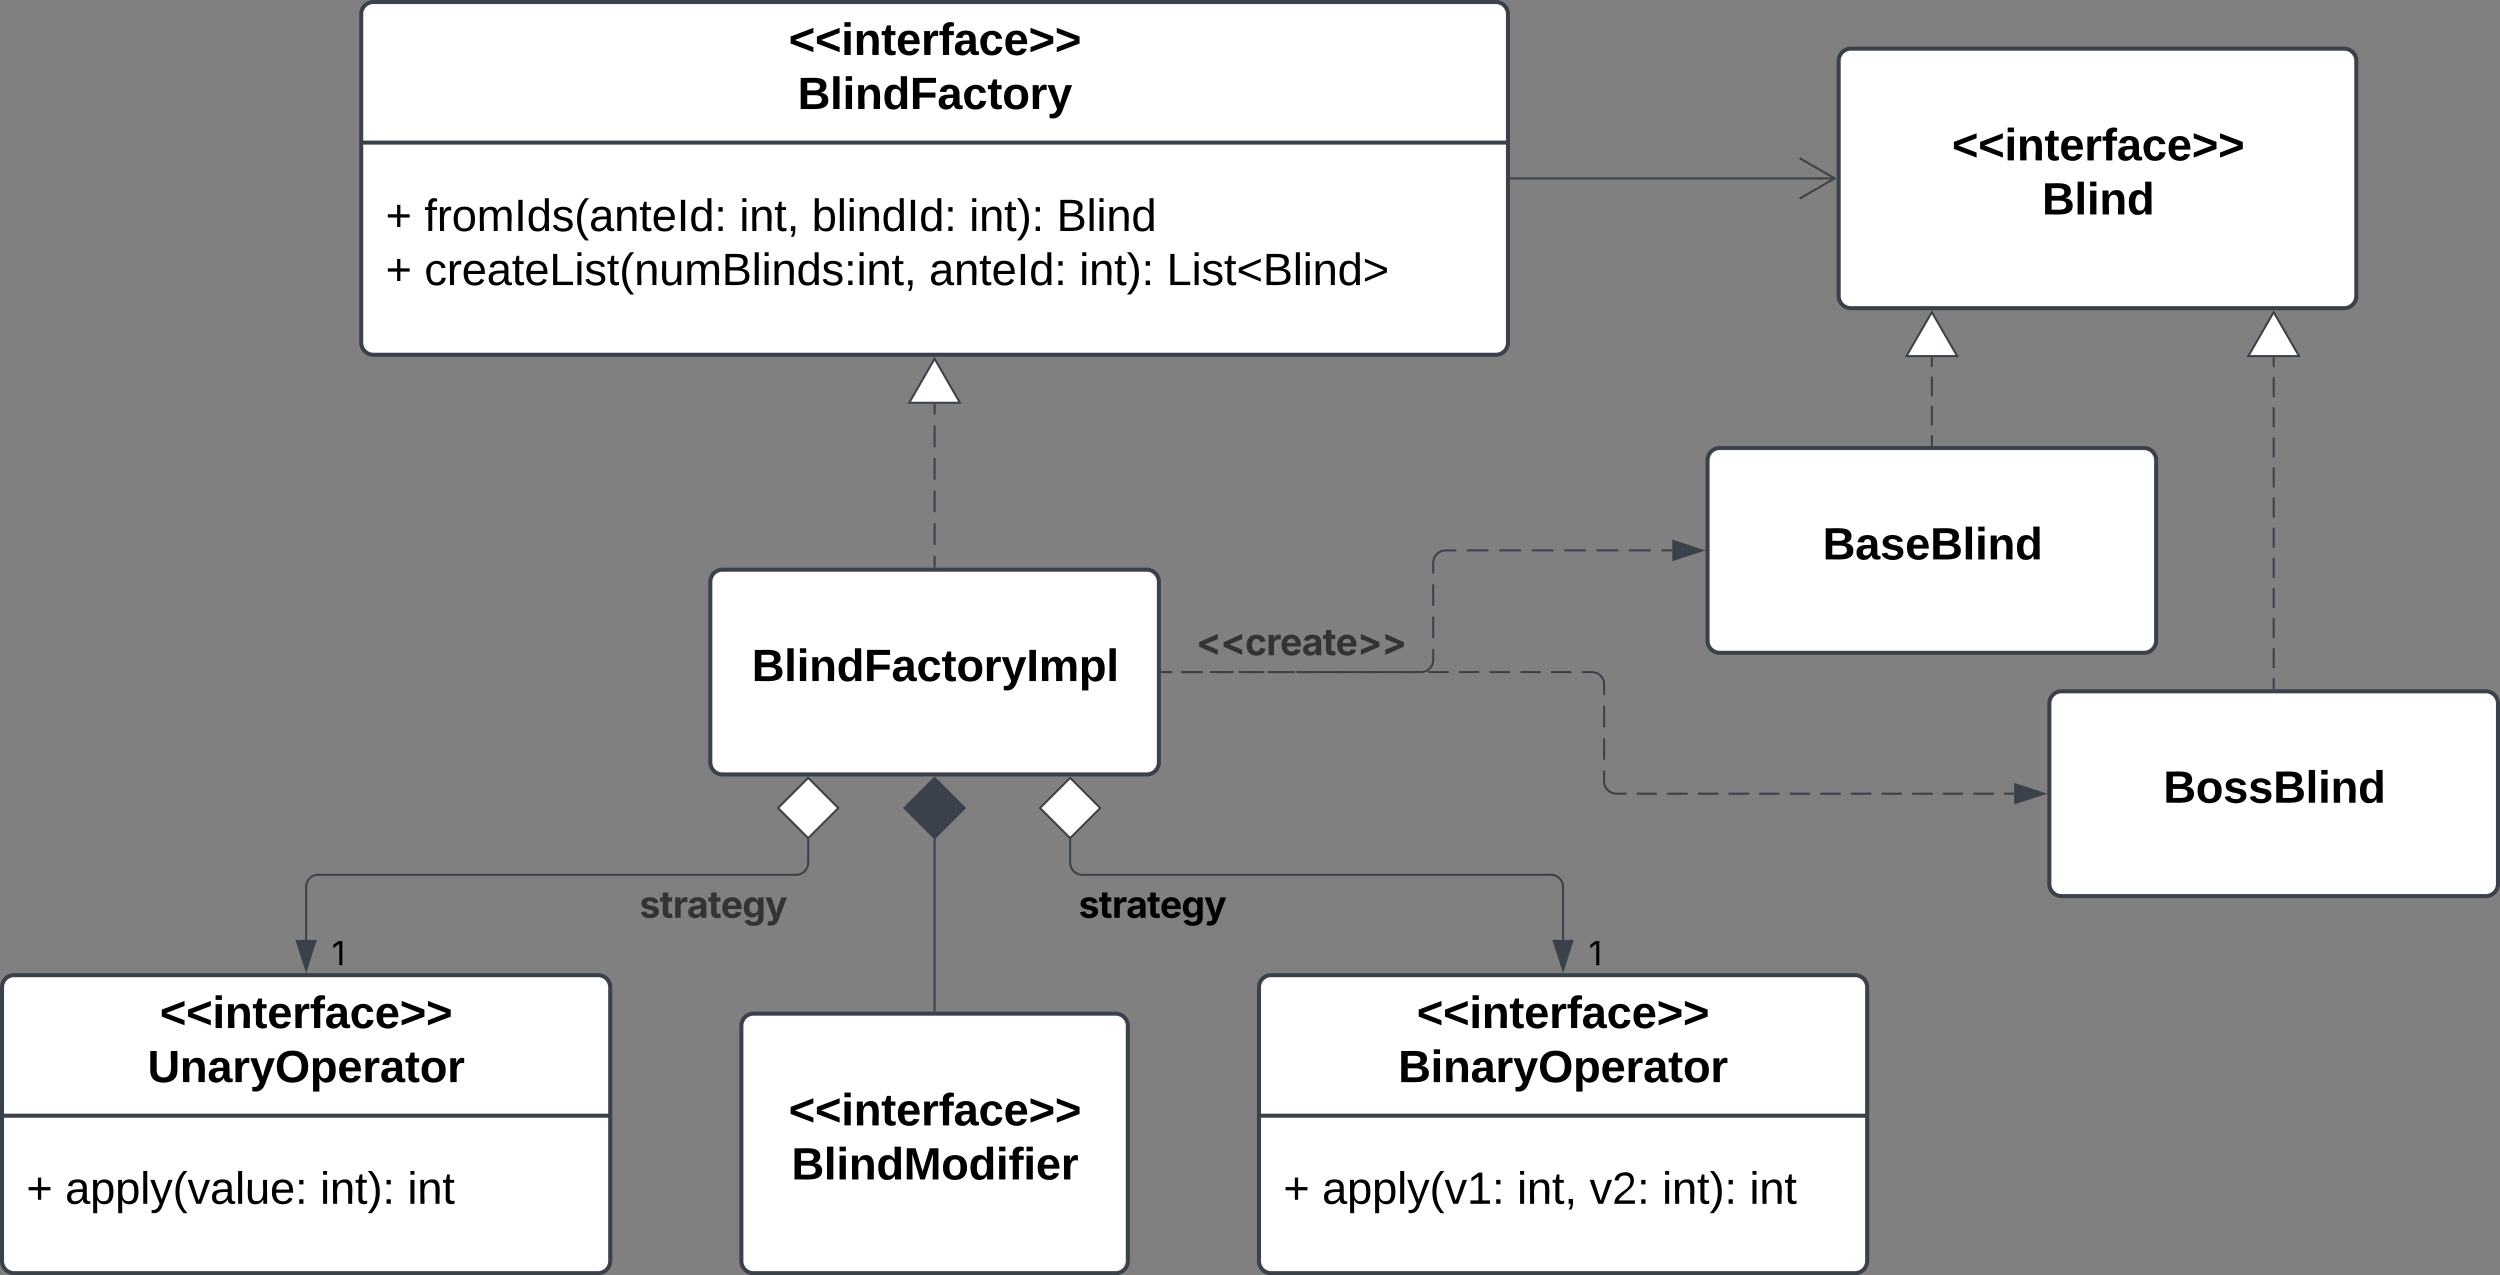 <svg xmlns="http://www.w3.org/2000/svg" xmlns:xlink="http://www.w3.org/1999/xlink" xmlns:lucid="lucid" width="1233.15" height="629"><rect width="100%" height="100%" fill="#808080" stroke="none"/><g transform="translate(142.267 41)" lucid:page-tab-id="B60RX43pfjzH"><path d="M35.9-34a6 6 0 0 1 6-6h553.66a6 6 0 0 1 6 6v162a6 6 0 0 1-6 6H41.9a6 6 0 0 1-6-6z" stroke="#3a414a" stroke-width="2" fill="#fff"/><path d="M35.9 29.33h565.66" stroke="#3a414a" stroke-width="2" fill="none"/><use xlink:href="#a" transform="matrix(1,0,0,1,43.908,-32) translate(202.87 18.111)"/><use xlink:href="#b" transform="matrix(1,0,0,1,43.908,-32) translate(207.284 44.778)"/><use xlink:href="#c" transform="matrix(1,0,0,1,47.908,37.333) translate(0 35.611)"/><use xlink:href="#d" transform="matrix(1,0,0,1,47.908,37.333) translate(19.136 35.611)"/><use xlink:href="#e" transform="matrix(1,0,0,1,47.908,37.333) translate(174.506 35.611)"/><use xlink:href="#f" transform="matrix(1,0,0,1,47.908,37.333) translate(210.247 35.611)"/><use xlink:href="#g" transform="matrix(1,0,0,1,47.908,37.333) translate(287.901 35.611)"/><use xlink:href="#h" transform="matrix(1,0,0,1,47.908,37.333) translate(330.988 35.611)"/><use xlink:href="#c" transform="matrix(1,0,0,1,47.908,37.333) translate(0 62.278)"/><use xlink:href="#i" transform="matrix(1,0,0,1,47.908,37.333) translate(19.136 62.278)"/><use xlink:href="#j" transform="matrix(1,0,0,1,47.908,37.333) translate(268.086 62.278)"/><use xlink:href="#g" transform="matrix(1,0,0,1,47.908,37.333) translate(342.16 62.278)"/><use xlink:href="#k" transform="matrix(1,0,0,1,47.908,37.333) translate(385.247 62.278)"/><path d="M223.42 465a6 6 0 0 1 6-6h178.63a6 6 0 0 1 6 6v116a6 6 0 0 1-6 6H229.42a6 6 0 0 1-6-6z" stroke="#3a414a" stroke-width="2" fill="#fff"/><use xlink:href="#l" transform="matrix(1,0,0,1,231.417,467) translate(15.37 47.111)"/><use xlink:href="#m" transform="matrix(1,0,0,1,231.417,467) translate(16.728 73.778)"/><path d="M318.73 238.5v-5.36m0-5.35v-10.73m0-5.35V201m0-5.35v-10.72m0-5.35v-10.72m0-5.35v-5.35" stroke="#3a414a" fill="none"/><path d="M319.2 239h-.94v-.5h.95z" stroke="#3a414a" stroke-width=".05" fill="#3a414a"/><path d="M318.73 136l12.5 21.65h-25z" stroke="#3a414a" fill="#fff"/><path d="M-141.27 446a6 6 0 0 1 6-6h288a6 6 0 0 1 6 6v135a6 6 0 0 1-6 6h-288a6 6 0 0 1-6-6z" stroke="#3a414a" stroke-width="2" fill="#fff"/><path d="M-141.27 509.33h300" stroke="#3a414a" stroke-width="2" fill="none"/><use xlink:href="#a" transform="matrix(1,0,0,1,-133.267,448) translate(69.87 18.111)"/><use xlink:href="#n" transform="matrix(1,0,0,1,-133.267,448) translate(63.759 44.778)"/><use xlink:href="#c" transform="matrix(1,0,0,1,-129.267,517.333) translate(0 35.444)"/><use xlink:href="#o" transform="matrix(1,0,0,1,-129.267,517.333) translate(19.136 35.444)"/><use xlink:href="#g" transform="matrix(1,0,0,1,-129.267,517.333) translate(144.877 35.444)"/><use xlink:href="#p" transform="matrix(1,0,0,1,-129.267,517.333) translate(187.963 35.444)"/><path d="M208.1 246a6 6 0 0 1 6-6h209.27a6 6 0 0 1 6 6v89a6 6 0 0 1-6 6H214.1a6 6 0 0 1-6-6z" stroke="#3a414a" stroke-width="2" fill="#fff"/><use xlink:href="#q" transform="matrix(1,0,0,1,216.1,248) translate(12.475 46.944)"/><path d="M478.73 446a6 6 0 0 1 6-6h288a6 6 0 0 1 6 6v135a6 6 0 0 1-6 6h-288a6 6 0 0 1-6-6z" stroke="#3a414a" stroke-width="2" fill="#fff"/><path d="M478.73 509.33h300" stroke="#3a414a" stroke-width="2" fill="none"/><use xlink:href="#a" transform="matrix(1,0,0,1,486.733,448) translate(69.87 18.111)"/><use xlink:href="#r" transform="matrix(1,0,0,1,486.733,448) translate(60.673 44.778)"/><use xlink:href="#c" transform="matrix(1,0,0,1,490.733,517.333) translate(0 35.444)"/><use xlink:href="#s" transform="matrix(1,0,0,1,490.733,517.333) translate(19.136 35.444)"/><use xlink:href="#e" transform="matrix(1,0,0,1,490.733,517.333) translate(115.309 35.444)"/><use xlink:href="#t" transform="matrix(1,0,0,1,490.733,517.333) translate(151.049 35.444)"/><use xlink:href="#g" transform="matrix(1,0,0,1,490.733,517.333) translate(186.852 35.444)"/><use xlink:href="#p" transform="matrix(1,0,0,1,490.733,517.333) translate(229.938 35.444)"/><path d="M318.73 372.38v85.12" stroke="#3a414a" fill="none"/><path d="M318.73 342.7l-14.85 14.86 14.85 14.85 14.85-14.84z" stroke="#3a414a" fill="#3a414a"/><path d="M319.2 458h-.94v-.5h.95z" stroke="#3a414a" stroke-width=".05" fill="#3a414a"/><path d="M256.38 372.38v12.12a6 6 0 0 1-6 6H14.73a6 6 0 0 0-6 6v26.12" stroke="#3a414a" fill="none"/><path d="M256.38 342.7l-14.85 14.86 14.85 14.85 14.85-14.84z" stroke="#3a414a" fill="#fff"/><path d="M8.73 437.38L4.1 423.12h9.27z" stroke="#3a414a" fill="#3a414a"/><use xlink:href="#u" transform="matrix(1,0,0,1,173.153,394.5) translate(0 17.222)"/><use xlink:href="#v" transform="matrix(1,0,0,1,21.369,418.873) translate(0 16.217)"/><path d="M385.6 372.38v12.12a6 6 0 0 0 6 6h231.13a6 6 0 0 1 6 6v26.12" stroke="#3a414a" fill="none"/><path d="M385.6 342.7l-14.86 14.86 14.85 14.85 14.84-14.84z" stroke="#3a414a" fill="#fff"/><path d="M628.73 437.38l-4.63-14.26h9.27z" stroke="#3a414a" fill="#3a414a"/><use xlink:href="#w" transform="matrix(1,0,0,1,389.77,394.5) translate(0 17.222)"/><use xlink:href="#v" transform="matrix(1,0,0,1,641.369,418.873) translate(0 16.217)"/><path d="M700 186a6 6 0 0 1 6-6h209.27a6 6 0 0 1 6 6v89a6 6 0 0 1-6 6H706a6 6 0 0 1-6-6z" stroke="#3a414a" stroke-width="2" fill="#fff"/><g><use xlink:href="#x" transform="matrix(1,0,0,1,708,188) translate(48.802 46.944)"/></g><path d="M430.87 290.5h4.73m4.73 0h9.47m4.74 0H464m4.74 0h9.47m4.74 0h9.47m4.74 0h9.47m4.74 0h9.47m4.75 0H535m4.75 0h9.47m4.73 0h4.73l.94-.07.92-.22.87-.35.8-.5.73-.6.6-.72.5-.8.36-.88.2-.9.08-.95v-5.33m0-5.34v-10.66m0-5.34v-10.66m0-5.34v-5.33l.08-.94.22-.9.36-.88.5-.8.6-.72.72-.6.8-.5.87-.37.9-.23.95-.07H576m5.34 0H592m5.33 0H608m5.32 0h10.66m5.34 0h10.65m5.33 0h10.67m5.33 0h10.66m5.33 0h5.32" stroke="#3a414a" fill="none"/><path d="M430.88 290.98h-.5v-.96h.5z" stroke="#3a414a" stroke-width=".05" fill="#3a414a"/><path d="M697.38 230.5l-14.26 4.63v-9.26z" stroke="#3a414a" fill="#3a414a"/><g><use xlink:href="#y" transform="matrix(1,0,0,1,447.724,264.99) translate(0 17.222)"/></g><path d="M764.68-11a6 6 0 0 1 6-6H1014a6 6 0 0 1 6 6v116a6 6 0 0 1-6 6H770.68a6 6 0 0 1-6-6z" stroke="#3a414a" stroke-width="2" fill="#fff"/><g><use xlink:href="#l" transform="matrix(1,0,0,1,772.683,-9) translate(47.87 47.111)"/><use xlink:href="#z" transform="matrix(1,0,0,1,772.683,-9) translate(92.315 73.778)"/></g><path d="M603.06 47h159.7" stroke="#3a414a" fill="none"/><path d="M603.07 47.48h-.5v-.95h.5z" stroke="#3a414a" stroke-width=".05" fill="#3a414a"/><path d="M745.36 37l17.32 10-17.32 10M810.63 178.5v-4.82m0-4.8v-9.65m0-4.8v-9.65m0-4.8v-4.83" stroke="#3a414a" fill="none"/><path d="M811.1 179h-.94v-.5h.95z" stroke="#3a414a" stroke-width=".05" fill="#3a414a"/><path d="M810.63 113l12.5 21.65h-25z" stroke="#3a414a" fill="#fff"/><path d="M868.6 306a6 6 0 0 1 6-6h209.28a6 6 0 0 1 6 6v89a6 6 0 0 1-6 6H874.6a6 6 0 0 1-6-6z" stroke="#3a414a" stroke-width="2" fill="#fff"/><g><use xlink:href="#A" transform="matrix(1,0,0,1,876.615,308) translate(48.216 46.944)"/></g><path d="M430.87 290.5h5.05m5.05 0h10.1m5.05 0h10.1m5.05 0h10.1m5.05 0h10.1m5.06 0h10.1m5.05 0h10.1m5.05 0h10.1m5.05 0h10.1m5.05 0h10.1m5.05 0h10.1m5.06 0h10.1m5.04 0h10.1m5.05 0h10.1m5.04 0H643l.93.07.92.22.87.35.8.5.7.6.63.72.5.8.35.88.22.9.07.95v5.33m0 5.34v10.66m0 5.34v10.66m0 5.34v5.33l.07.94.2.9.38.88.5.8.6.72.7.6.82.5.87.37.9.23.95.07H660m5.03 0h10.07m5.03 0h10.06m5.04 0h10.07m5.04 0h10.06m5.04 0h10.06m5.03 0h10.07m5.03 0h10.06m5.02 0h10.07m5.02 0h10.06m5.03 0H811m5.03 0h10.07m5.03 0h10.07m5.03 0h5.03" stroke="#3a414a" fill="none"/><path d="M430.88 290.98h-.5v-.96h.5z" stroke="#3a414a" stroke-width=".05" fill="#3a414a"/><path d="M866 350.5l-14.27 4.63v-9.26z" stroke="#3a414a" fill="#3a414a"/><path d="M979.25 298.5v-4.95m0-4.95v-9.9m0-4.95v-9.9m0-4.95V249m0-4.95v-9.9m0-4.95v-9.9m0-4.95v-9.9m0-4.95v-9.9m0-4.95v-9.9m0-4.95v-9.9m0-4.95v-9.9m0-4.95v-4.95" stroke="#3a414a" fill="none"/><path d="M979.72 299h-.95v-.5h.95z" stroke="#3a414a" stroke-width=".05" fill="#3a414a"/><path d="M979.25 113l12.5 21.65h-25z" stroke="#3a414a" fill="#fff"/><defs><path d="M15-91v-56l181-69v40L49-119l147 57v40" id="B"/><path d="M25-224v-37h50v37H25zM25 0v-190h50V0H25" id="C"/><path d="M135-194c87-1 58 113 63 194h-50c-7-57 23-157-34-157-59 0-34 97-39 157H25l-1-190h47c2 12-1 28 3 38 12-26 28-41 61-42" id="D"/><path d="M115-3C79 11 28 4 28-45v-112H4v-33h27l15-45h31v45h36v33H77v99c-1 23 16 31 38 25v30" id="E"/><path d="M185-48c-13 30-37 53-82 52C43 2 14-33 14-96s30-98 90-98c62 0 83 45 84 108H66c0 31 8 55 39 56 18 0 30-7 34-22zm-45-69c5-46-57-63-70-21-2 6-4 13-4 21h74" id="F"/><path d="M135-150c-39-12-60 13-60 57V0H25l-1-190h47c2 13-1 29 3 40 6-28 27-53 61-41v41" id="G"/><path d="M121-226c-27-7-43 5-38 36h38v33H83V0H34v-157H6v-33h28c-9-59 32-81 87-68v32" id="H"/><path d="M133-34C117-15 103 5 69 4 32 3 11-16 11-54c-1-60 55-63 116-61 1-26-3-47-28-47-18 1-26 9-28 27l-52-2c7-38 36-58 82-57s74 22 75 68l1 82c-1 14 12 18 25 15v27c-30 8-71 5-69-32zm-48 3c29 0 43-24 42-57-32 0-66-3-65 30 0 17 8 27 23 27" id="I"/><path d="M190-63c-7 42-38 67-86 67-59 0-84-38-90-98-12-110 154-137 174-36l-49 2c-2-19-15-32-35-32-30 0-35 28-38 64-6 74 65 87 74 30" id="J"/><path d="M15-22v-40l146-57-146-57v-40l181 69v56" id="K"/><g id="a"><use transform="matrix(0.062,0,0,0.062,0,0)" xlink:href="#B"/><use transform="matrix(0.062,0,0,0.062,12.963,0)" xlink:href="#B"/><use transform="matrix(0.062,0,0,0.062,25.926,0)" xlink:href="#C"/><use transform="matrix(0.062,0,0,0.062,32.099,0)" xlink:href="#D"/><use transform="matrix(0.062,0,0,0.062,45.617,0)" xlink:href="#E"/><use transform="matrix(0.062,0,0,0.062,52.963,0)" xlink:href="#F"/><use transform="matrix(0.062,0,0,0.062,65.309,0)" xlink:href="#G"/><use transform="matrix(0.062,0,0,0.062,73.951,0)" xlink:href="#H"/><use transform="matrix(0.062,0,0,0.062,81.296,0)" xlink:href="#I"/><use transform="matrix(0.062,0,0,0.062,93.642,0)" xlink:href="#J"/><use transform="matrix(0.062,0,0,0.062,105.988,0)" xlink:href="#F"/><use transform="matrix(0.062,0,0,0.062,118.333,0)" xlink:href="#K"/><use transform="matrix(0.062,0,0,0.062,131.296,0)" xlink:href="#K"/></g><path d="M182-130c37 4 62 22 62 59C244 23 116-4 24 0v-248c84 5 203-23 205 63 0 31-19 50-47 55zM76-148c40-3 101 13 101-30 0-44-60-28-101-31v61zm0 110c48-3 116 14 116-37 0-48-69-32-116-35v72" id="L"/><path d="M25 0v-261h50V0H25" id="M"/><path d="M88-194c31-1 46 15 58 34l-1-101h50l1 261h-48c-2-10 0-23-3-31C134-8 116 4 84 4 32 4 16-41 15-95c0-56 19-97 73-99zm17 164c33 0 40-30 41-66 1-37-9-64-41-64s-38 30-39 65c0 43 13 65 39 65" id="N"/><path d="M76-208v77h127v40H76V0H24v-248h183v40H76" id="O"/><path d="M110-194c64 0 96 36 96 99 0 64-35 99-97 99-61 0-95-36-95-99 0-62 34-99 96-99zm-1 164c35 0 45-28 45-65 0-40-10-65-43-65-34 0-45 26-45 65 0 36 10 65 43 65" id="P"/><path d="M123 10C108 53 80 86 19 72V37c35 8 53-11 59-39L3-190h52l48 148c12-52 28-100 44-148h51" id="Q"/><g id="b"><use transform="matrix(0.062,0,0,0.062,0,0)" xlink:href="#L"/><use transform="matrix(0.062,0,0,0.062,15.988,0)" xlink:href="#M"/><use transform="matrix(0.062,0,0,0.062,22.16,0)" xlink:href="#C"/><use transform="matrix(0.062,0,0,0.062,28.333,0)" xlink:href="#D"/><use transform="matrix(0.062,0,0,0.062,41.852,0)" xlink:href="#N"/><use transform="matrix(0.062,0,0,0.062,55.37,0)" xlink:href="#O"/><use transform="matrix(0.062,0,0,0.062,68.889,0)" xlink:href="#I"/><use transform="matrix(0.062,0,0,0.062,81.235,0)" xlink:href="#J"/><use transform="matrix(0.062,0,0,0.062,93.58,0)" xlink:href="#E"/><use transform="matrix(0.062,0,0,0.062,100.926,0)" xlink:href="#P"/><use transform="matrix(0.062,0,0,0.062,114.444,0)" xlink:href="#G"/><use transform="matrix(0.062,0,0,0.062,123.086,0)" xlink:href="#Q"/></g><path d="M118-107v75H92v-75H18v-26h74v-75h26v75h74v26h-74" id="R"/><use transform="matrix(0.062,0,0,0.062,0,0)" xlink:href="#R" id="c"/><path d="M101-234c-31-9-42 10-38 44h38v23H63V0H32v-167H5v-23h27c-7-52 17-82 69-68v24" id="S"/><path d="M114-163C36-179 61-72 57 0H25l-1-190h30c1 12-1 29 2 39 6-27 23-49 58-41v29" id="T"/><path d="M100-194c62-1 85 37 85 99 1 63-27 99-86 99S16-35 15-95c0-66 28-99 85-99zM99-20c44 1 53-31 53-75 0-43-8-75-51-75s-53 32-53 75 10 74 51 75" id="U"/><path d="M210-169c-67 3-38 105-44 169h-31v-121c0-29-5-50-35-48C34-165 62-65 56 0H25l-1-190h30c1 10-1 24 2 32 10-44 99-50 107 0 11-21 27-35 58-36 85-2 47 119 55 194h-31v-121c0-29-5-49-35-48" id="V"/><path d="M33 0v-248h34V0H33" id="W"/><path d="M85-194c31 0 48 13 60 33l-1-100h32l1 261h-30c-2-10 0-23-3-31C134-8 116 4 85 4 32 4 16-35 15-94c0-66 23-100 70-100zm9 24c-40 0-46 34-46 75 0 40 6 74 45 74 42 0 51-32 51-76 0-42-9-74-50-73" id="X"/><path d="M135-143c-3-34-86-38-87 0 15 53 115 12 119 90S17 21 10-45l28-5c4 36 97 45 98 0-10-56-113-15-118-90-4-57 82-63 122-42 12 7 21 19 24 35" id="Y"/><path d="M87 75C49 33 22-17 22-94c0-76 28-126 65-167h31c-38 41-64 92-64 168S80 34 118 75H87" id="Z"/><path d="M141-36C126-15 110 5 73 4 37 3 15-17 15-53c-1-64 63-63 125-63 3-35-9-54-41-54-24 1-41 7-42 31l-33-3c5-37 33-52 76-52 45 0 72 20 72 64v82c-1 20 7 32 28 27v20c-31 9-61-2-59-35zM48-53c0 20 12 33 32 33 41-3 63-29 60-74-43 2-92-5-92 41" id="aa"/><path d="M117-194c89-4 53 116 60 194h-32v-121c0-31-8-49-39-48C34-167 62-67 57 0H25l-1-190h30c1 10-1 24 2 32 11-22 29-35 61-36" id="ab"/><path d="M59-47c-2 24 18 29 38 22v24C64 9 27 4 27-40v-127H5v-23h24l9-43h21v43h35v23H59v120" id="ac"/><path d="M100-194c63 0 86 42 84 106H49c0 40 14 67 53 68 26 1 43-12 49-29l28 8c-11 28-37 45-77 45C44 4 14-33 15-96c1-61 26-98 85-98zm52 81c6-60-76-77-97-28-3 7-6 17-6 28h103" id="ad"/><path d="M33-154v-36h34v36H33zM33 0v-36h34V0H33" id="ae"/><g id="d"><use transform="matrix(0.062,0,0,0.062,0,0)" xlink:href="#S"/><use transform="matrix(0.062,0,0,0.062,6.173,0)" xlink:href="#T"/><use transform="matrix(0.062,0,0,0.062,13.519,0)" xlink:href="#U"/><use transform="matrix(0.062,0,0,0.062,25.864,0)" xlink:href="#V"/><use transform="matrix(0.062,0,0,0.062,44.321,0)" xlink:href="#W"/><use transform="matrix(0.062,0,0,0.062,50.494,0)" xlink:href="#X"/><use transform="matrix(0.062,0,0,0.062,62.84,0)" xlink:href="#Y"/><use transform="matrix(0.062,0,0,0.062,73.951,0)" xlink:href="#Z"/><use transform="matrix(0.062,0,0,0.062,81.296,0)" xlink:href="#aa"/><use transform="matrix(0.062,0,0,0.062,93.642,0)" xlink:href="#ab"/><use transform="matrix(0.062,0,0,0.062,105.988,0)" xlink:href="#ac"/><use transform="matrix(0.062,0,0,0.062,112.16,0)" xlink:href="#ad"/><use transform="matrix(0.062,0,0,0.062,124.506,0)" xlink:href="#W"/><use transform="matrix(0.062,0,0,0.062,130.679,0)" xlink:href="#X"/><use transform="matrix(0.062,0,0,0.062,143.025,0)" xlink:href="#ae"/></g><path d="M24-231v-30h32v30H24zM24 0v-190h32V0H24" id="af"/><path d="M68-38c1 34 0 65-14 84H32c9-13 17-26 17-46H33v-38h35" id="ag"/><g id="e"><use transform="matrix(0.062,0,0,0.062,0,0)" xlink:href="#af"/><use transform="matrix(0.062,0,0,0.062,4.877,0)" xlink:href="#ab"/><use transform="matrix(0.062,0,0,0.062,17.222,0)" xlink:href="#ac"/><use transform="matrix(0.062,0,0,0.062,23.395,0)" xlink:href="#ag"/></g><path d="M115-194c53 0 69 39 70 98 0 66-23 100-70 100C84 3 66-7 56-30L54 0H23l1-261h32v101c10-23 28-34 59-34zm-8 174c40 0 45-34 45-75 0-40-5-75-45-74-42 0-51 32-51 76 0 43 10 73 51 73" id="ah"/><path d="M24 0v-261h32V0H24" id="ai"/><g id="f"><use transform="matrix(0.062,0,0,0.062,0,0)" xlink:href="#ah"/><use transform="matrix(0.062,0,0,0.062,12.346,0)" xlink:href="#ai"/><use transform="matrix(0.062,0,0,0.062,17.222,0)" xlink:href="#af"/><use transform="matrix(0.062,0,0,0.062,22.099,0)" xlink:href="#ab"/><use transform="matrix(0.062,0,0,0.062,34.444,0)" xlink:href="#X"/><use transform="matrix(0.062,0,0,0.062,46.79,0)" xlink:href="#W"/><use transform="matrix(0.062,0,0,0.062,52.963,0)" xlink:href="#X"/><use transform="matrix(0.062,0,0,0.062,65.309,0)" xlink:href="#ae"/></g><path d="M33-261c38 41 65 92 65 168S71 34 33 75H2C39 34 66-17 66-93S39-220 2-261h31" id="aj"/><g id="g"><use transform="matrix(0.062,0,0,0.062,0,0)" xlink:href="#af"/><use transform="matrix(0.062,0,0,0.062,4.877,0)" xlink:href="#ab"/><use transform="matrix(0.062,0,0,0.062,17.222,0)" xlink:href="#ac"/><use transform="matrix(0.062,0,0,0.062,23.395,0)" xlink:href="#aj"/><use transform="matrix(0.062,0,0,0.062,30.741,0)" xlink:href="#ae"/></g><path d="M160-131c35 5 61 23 61 61C221 17 115-2 30 0v-248c76 3 177-17 177 60 0 33-19 50-47 57zm-97-11c50-1 110 9 110-42 0-47-63-36-110-37v79zm0 115c55-2 124 14 124-45 0-56-70-42-124-44v89" id="ak"/><g id="h"><use transform="matrix(0.062,0,0,0.062,0,0)" xlink:href="#ak"/><use transform="matrix(0.062,0,0,0.062,14.815,0)" xlink:href="#ai"/><use transform="matrix(0.062,0,0,0.062,19.691,0)" xlink:href="#af"/><use transform="matrix(0.062,0,0,0.062,24.568,0)" xlink:href="#ab"/><use transform="matrix(0.062,0,0,0.062,36.914,0)" xlink:href="#X"/></g><path d="M96-169c-40 0-48 33-48 73s9 75 48 75c24 0 41-14 43-38l32 2c-6 37-31 61-74 61-59 0-76-41-82-99-10-93 101-131 147-64 4 7 5 14 7 22l-32 3c-4-21-16-35-41-35" id="al"/><path d="M30 0v-248h33v221h125V0H30" id="am"/><path d="M84 4C-5 8 30-112 23-190h32v120c0 31 7 50 39 49 72-2 45-101 50-169h31l1 190h-30c-1-10 1-25-2-33-11 22-28 36-60 37" id="an"/><g id="i"><use transform="matrix(0.062,0,0,0.062,0,0)" xlink:href="#al"/><use transform="matrix(0.062,0,0,0.062,11.111,0)" xlink:href="#T"/><use transform="matrix(0.062,0,0,0.062,18.457,0)" xlink:href="#ad"/><use transform="matrix(0.062,0,0,0.062,30.802,0)" xlink:href="#aa"/><use transform="matrix(0.062,0,0,0.062,43.148,0)" xlink:href="#ac"/><use transform="matrix(0.062,0,0,0.062,49.321,0)" xlink:href="#ad"/><use transform="matrix(0.062,0,0,0.062,61.667,0)" xlink:href="#am"/><use transform="matrix(0.062,0,0,0.062,74.012,0)" xlink:href="#af"/><use transform="matrix(0.062,0,0,0.062,78.889,0)" xlink:href="#Y"/><use transform="matrix(0.062,0,0,0.062,90,0)" xlink:href="#ac"/><use transform="matrix(0.062,0,0,0.062,96.173,0)" xlink:href="#Z"/><use transform="matrix(0.062,0,0,0.062,103.519,0)" xlink:href="#ab"/><use transform="matrix(0.062,0,0,0.062,115.864,0)" xlink:href="#an"/><use transform="matrix(0.062,0,0,0.062,128.21,0)" xlink:href="#V"/><use transform="matrix(0.062,0,0,0.062,146.667,0)" xlink:href="#ak"/><use transform="matrix(0.062,0,0,0.062,161.481,0)" xlink:href="#ai"/><use transform="matrix(0.062,0,0,0.062,166.358,0)" xlink:href="#af"/><use transform="matrix(0.062,0,0,0.062,171.235,0)" xlink:href="#ab"/><use transform="matrix(0.062,0,0,0.062,183.58,0)" xlink:href="#X"/><use transform="matrix(0.062,0,0,0.062,195.926,0)" xlink:href="#Y"/><use transform="matrix(0.062,0,0,0.062,207.037,0)" xlink:href="#ae"/><use transform="matrix(0.062,0,0,0.062,213.21,0)" xlink:href="#af"/><use transform="matrix(0.062,0,0,0.062,218.086,0)" xlink:href="#ab"/><use transform="matrix(0.062,0,0,0.062,230.432,0)" xlink:href="#ac"/><use transform="matrix(0.062,0,0,0.062,236.605,0)" xlink:href="#ag"/></g><g id="j"><use transform="matrix(0.062,0,0,0.062,0,0)" xlink:href="#aa"/><use transform="matrix(0.062,0,0,0.062,12.346,0)" xlink:href="#ab"/><use transform="matrix(0.062,0,0,0.062,24.691,0)" xlink:href="#ac"/><use transform="matrix(0.062,0,0,0.062,30.864,0)" xlink:href="#ad"/><use transform="matrix(0.062,0,0,0.062,43.21,0)" xlink:href="#W"/><use transform="matrix(0.062,0,0,0.062,49.383,0)" xlink:href="#X"/><use transform="matrix(0.062,0,0,0.062,61.728,0)" xlink:href="#ae"/></g><path d="M18-100v-36l175-74v27L42-118l151 64v27" id="ao"/><path d="M18-27v-27l151-64-151-65v-27l175 74v36" id="ap"/><g id="k"><use transform="matrix(0.062,0,0,0.062,0,0)" xlink:href="#am"/><use transform="matrix(0.062,0,0,0.062,12.346,0)" xlink:href="#af"/><use transform="matrix(0.062,0,0,0.062,17.222,0)" xlink:href="#Y"/><use transform="matrix(0.062,0,0,0.062,28.333,0)" xlink:href="#ac"/><use transform="matrix(0.062,0,0,0.062,34.506,0)" xlink:href="#ao"/><use transform="matrix(0.062,0,0,0.062,47.469,0)" xlink:href="#ak"/><use transform="matrix(0.062,0,0,0.062,62.284,0)" xlink:href="#ai"/><use transform="matrix(0.062,0,0,0.062,67.16,0)" xlink:href="#af"/><use transform="matrix(0.062,0,0,0.062,72.037,0)" xlink:href="#ab"/><use transform="matrix(0.062,0,0,0.062,84.383,0)" xlink:href="#X"/><use transform="matrix(0.062,0,0,0.062,96.728,0)" xlink:href="#ap"/></g><g id="l"><use transform="matrix(0.062,0,0,0.062,0,0)" xlink:href="#B"/><use transform="matrix(0.062,0,0,0.062,12.963,0)" xlink:href="#B"/><use transform="matrix(0.062,0,0,0.062,25.926,0)" xlink:href="#C"/><use transform="matrix(0.062,0,0,0.062,32.099,0)" xlink:href="#D"/><use transform="matrix(0.062,0,0,0.062,45.617,0)" xlink:href="#E"/><use transform="matrix(0.062,0,0,0.062,52.963,0)" xlink:href="#F"/><use transform="matrix(0.062,0,0,0.062,65.309,0)" xlink:href="#G"/><use transform="matrix(0.062,0,0,0.062,73.951,0)" xlink:href="#H"/><use transform="matrix(0.062,0,0,0.062,81.296,0)" xlink:href="#I"/><use transform="matrix(0.062,0,0,0.062,93.642,0)" xlink:href="#J"/><use transform="matrix(0.062,0,0,0.062,105.988,0)" xlink:href="#F"/><use transform="matrix(0.062,0,0,0.062,118.333,0)" xlink:href="#K"/><use transform="matrix(0.062,0,0,0.062,131.296,0)" xlink:href="#K"/></g><path d="M230 0l2-204L168 0h-37L68-204 70 0H24v-248h70l56 185 57-185h69V0h-46" id="aq"/><g id="m"><use transform="matrix(0.062,0,0,0.062,0,0)" xlink:href="#L"/><use transform="matrix(0.062,0,0,0.062,15.988,0)" xlink:href="#M"/><use transform="matrix(0.062,0,0,0.062,22.16,0)" xlink:href="#C"/><use transform="matrix(0.062,0,0,0.062,28.333,0)" xlink:href="#D"/><use transform="matrix(0.062,0,0,0.062,41.852,0)" xlink:href="#N"/><use transform="matrix(0.062,0,0,0.062,55.37,0)" xlink:href="#aq"/><use transform="matrix(0.062,0,0,0.062,73.827,0)" xlink:href="#P"/><use transform="matrix(0.062,0,0,0.062,87.346,0)" xlink:href="#N"/><use transform="matrix(0.062,0,0,0.062,100.864,0)" xlink:href="#C"/><use transform="matrix(0.062,0,0,0.062,107.037,0)" xlink:href="#H"/><use transform="matrix(0.062,0,0,0.062,114.383,0)" xlink:href="#C"/><use transform="matrix(0.062,0,0,0.062,120.556,0)" xlink:href="#F"/><use transform="matrix(0.062,0,0,0.062,132.901,0)" xlink:href="#G"/></g><path d="M238-95c0 69-44 99-111 99C63 4 22-25 22-93v-155h51v151c-1 38 19 59 55 60 90 1 49-130 58-211h52v153" id="ar"/><path d="M140-251c80 0 125 45 125 126S219 4 139 4C58 4 15-44 15-125s44-126 125-126zm-1 214c52 0 73-35 73-88 0-50-21-86-72-86-52 0-73 35-73 86s22 88 72 88" id="as"/><path d="M135-194c53 0 70 44 70 98 0 56-19 98-73 100-31 1-45-17-59-34 3 33 2 69 2 105H25l-1-265h48c2 10 0 23 3 31 11-24 29-35 60-35zM114-30c33 0 39-31 40-66 0-38-9-64-40-64-56 0-55 130 0 130" id="at"/><g id="n"><use transform="matrix(0.062,0,0,0.062,0,0)" xlink:href="#ar"/><use transform="matrix(0.062,0,0,0.062,15.988,0)" xlink:href="#D"/><use transform="matrix(0.062,0,0,0.062,29.506,0)" xlink:href="#I"/><use transform="matrix(0.062,0,0,0.062,41.852,0)" xlink:href="#G"/><use transform="matrix(0.062,0,0,0.062,50.494,0)" xlink:href="#Q"/><use transform="matrix(0.062,0,0,0.062,62.84,0)" xlink:href="#as"/><use transform="matrix(0.062,0,0,0.062,80.123,0)" xlink:href="#at"/><use transform="matrix(0.062,0,0,0.062,93.642,0)" xlink:href="#F"/><use transform="matrix(0.062,0,0,0.062,105.988,0)" xlink:href="#G"/><use transform="matrix(0.062,0,0,0.062,114.63,0)" xlink:href="#I"/><use transform="matrix(0.062,0,0,0.062,126.975,0)" xlink:href="#E"/><use transform="matrix(0.062,0,0,0.062,134.321,0)" xlink:href="#P"/><use transform="matrix(0.062,0,0,0.062,147.84,0)" xlink:href="#G"/></g><path d="M115-194c55 1 70 41 70 98S169 2 115 4C84 4 66-9 55-30l1 105H24l-1-265h31l2 30c10-21 28-34 59-34zm-8 174c40 0 45-34 45-75s-6-73-45-74c-42 0-51 32-51 76 0 43 10 73 51 73" id="au"/><path d="M179-190L93 31C79 59 56 82 12 73V49c39 6 53-20 64-50L1-190h34L92-34l54-156h33" id="av"/><path d="M108 0H70L1-190h34L89-25l56-165h34" id="aw"/><g id="o"><use transform="matrix(0.062,0,0,0.062,0,0)" xlink:href="#aa"/><use transform="matrix(0.062,0,0,0.062,12.346,0)" xlink:href="#au"/><use transform="matrix(0.062,0,0,0.062,24.691,0)" xlink:href="#au"/><use transform="matrix(0.062,0,0,0.062,37.037,0)" xlink:href="#ai"/><use transform="matrix(0.062,0,0,0.062,41.914,0)" xlink:href="#av"/><use transform="matrix(0.062,0,0,0.062,53.025,0)" xlink:href="#Z"/><use transform="matrix(0.062,0,0,0.062,60.37,0)" xlink:href="#aw"/><use transform="matrix(0.062,0,0,0.062,71.481,0)" xlink:href="#aa"/><use transform="matrix(0.062,0,0,0.062,83.827,0)" xlink:href="#ai"/><use transform="matrix(0.062,0,0,0.062,88.704,0)" xlink:href="#an"/><use transform="matrix(0.062,0,0,0.062,101.049,0)" xlink:href="#ad"/><use transform="matrix(0.062,0,0,0.062,113.395,0)" xlink:href="#ae"/></g><g id="p"><use transform="matrix(0.062,0,0,0.062,0,0)" xlink:href="#af"/><use transform="matrix(0.062,0,0,0.062,4.877,0)" xlink:href="#ab"/><use transform="matrix(0.062,0,0,0.062,17.222,0)" xlink:href="#ac"/></g><path d="M24 0v-248h52V0H24" id="ax"/><path d="M220-157c-53 9-28 100-34 157h-49v-107c1-27-5-49-29-50C55-147 81-57 75 0H25l-1-190h47c2 12-1 28 3 38 10-53 101-56 108 0 13-22 24-43 59-42 82 1 51 116 57 194h-49v-107c-1-25-5-48-29-50" id="ay"/><g id="q"><use transform="matrix(0.062,0,0,0.062,0,0)" xlink:href="#L"/><use transform="matrix(0.062,0,0,0.062,15.988,0)" xlink:href="#M"/><use transform="matrix(0.062,0,0,0.062,22.16,0)" xlink:href="#C"/><use transform="matrix(0.062,0,0,0.062,28.333,0)" xlink:href="#D"/><use transform="matrix(0.062,0,0,0.062,41.852,0)" xlink:href="#N"/><use transform="matrix(0.062,0,0,0.062,55.37,0)" xlink:href="#O"/><use transform="matrix(0.062,0,0,0.062,68.889,0)" xlink:href="#I"/><use transform="matrix(0.062,0,0,0.062,81.235,0)" xlink:href="#J"/><use transform="matrix(0.062,0,0,0.062,93.58,0)" xlink:href="#E"/><use transform="matrix(0.062,0,0,0.062,100.926,0)" xlink:href="#P"/><use transform="matrix(0.062,0,0,0.062,114.444,0)" xlink:href="#G"/><use transform="matrix(0.062,0,0,0.062,123.086,0)" xlink:href="#Q"/><use transform="matrix(0.062,0,0,0.062,135.432,0)" xlink:href="#ax"/><use transform="matrix(0.062,0,0,0.062,141.605,0)" xlink:href="#ay"/><use transform="matrix(0.062,0,0,0.062,161.358,0)" xlink:href="#at"/><use transform="matrix(0.062,0,0,0.062,174.877,0)" xlink:href="#M"/></g><g id="r"><use transform="matrix(0.062,0,0,0.062,0,0)" xlink:href="#L"/><use transform="matrix(0.062,0,0,0.062,15.988,0)" xlink:href="#C"/><use transform="matrix(0.062,0,0,0.062,22.16,0)" xlink:href="#D"/><use transform="matrix(0.062,0,0,0.062,35.679,0)" xlink:href="#I"/><use transform="matrix(0.062,0,0,0.062,48.025,0)" xlink:href="#G"/><use transform="matrix(0.062,0,0,0.062,56.667,0)" xlink:href="#Q"/><use transform="matrix(0.062,0,0,0.062,69.012,0)" xlink:href="#as"/><use transform="matrix(0.062,0,0,0.062,86.296,0)" xlink:href="#at"/><use transform="matrix(0.062,0,0,0.062,99.815,0)" xlink:href="#F"/><use transform="matrix(0.062,0,0,0.062,112.16,0)" xlink:href="#G"/><use transform="matrix(0.062,0,0,0.062,120.802,0)" xlink:href="#I"/><use transform="matrix(0.062,0,0,0.062,133.148,0)" xlink:href="#E"/><use transform="matrix(0.062,0,0,0.062,140.494,0)" xlink:href="#P"/><use transform="matrix(0.062,0,0,0.062,154.012,0)" xlink:href="#G"/></g><path d="M27 0v-27h64v-190l-56 39v-29l58-41h29v221h61V0H27" id="az"/><g id="s"><use transform="matrix(0.062,0,0,0.062,0,0)" xlink:href="#aa"/><use transform="matrix(0.062,0,0,0.062,12.346,0)" xlink:href="#au"/><use transform="matrix(0.062,0,0,0.062,24.691,0)" xlink:href="#au"/><use transform="matrix(0.062,0,0,0.062,37.037,0)" xlink:href="#ai"/><use transform="matrix(0.062,0,0,0.062,41.914,0)" xlink:href="#av"/><use transform="matrix(0.062,0,0,0.062,53.025,0)" xlink:href="#Z"/><use transform="matrix(0.062,0,0,0.062,60.37,0)" xlink:href="#aw"/><use transform="matrix(0.062,0,0,0.062,71.481,0)" xlink:href="#az"/><use transform="matrix(0.062,0,0,0.062,83.827,0)" xlink:href="#ae"/></g><path d="M101-251c82-7 93 87 43 132L82-64C71-53 59-42 53-27h129V0H18c2-99 128-94 128-182 0-28-16-43-45-43s-46 15-49 41l-32-3c6-41 34-60 81-64" id="aA"/><g id="t"><use transform="matrix(0.062,0,0,0.062,0,0)" xlink:href="#aw"/><use transform="matrix(0.062,0,0,0.062,11.111,0)" xlink:href="#aA"/><use transform="matrix(0.062,0,0,0.062,23.457,0)" xlink:href="#ae"/></g><path fill="#333" d="M572 22C302 22 117-98 78-306l279-48c29 105 101 156 224 156 114 0 185-48 185-115 0-118-228-130-337-155-215-49-322-150-322-317 0-215 187-347 470-347 265 0 424 116 466 298l-266 47c-24-76-87-130-196-130-98 0-174 46-174 113 0 56 38 95 144 117l201 40c216 44 320 143 320 302 0 220-207 367-500 367" id="aB"/><path fill="#333" d="M683-1118v229H474v562c0 71 29 104 102 104 23 0 73-7 95-13l43 225C647 9 580 16 520 16 296 16 174-96 174-301v-588H20v-229h154v-266h300v266h209" id="aC"/><path fill="#333" d="M128 0v-1118h290v195h12c54-169 184-238 367-200v268c-27-8-86-15-130-15-138 0-239 95-239 234V0H128" id="aD"/><path fill="#333" d="M440 22C227 22 68-92 68-313c0-250 202-322 422-343 195-21 271-24 271-105 0-95-63-149-175-149-116 0-187 57-211 129l-275-46c57-194 237-305 487-305 240 0 474 108 474 379V0H777v-155h-10C713-51 605 22 440 22zm85-211c140 0 238-93 238-211v-121c-37 26-156 42-222 51-111 16-185 59-185 149 0 87 70 132 169 132" id="aE"/><path fill="#333" d="M633 22C291 22 81-200 81-553c0-345 210-579 537-579 292 0 525 185 525 567v84H378c7 183 109 277 260 277 105 0 184-46 216-132l272 51C1071-99 893 22 633 22zM380-669h474c-15-146-94-237-233-237-143 0-229 99-241 237" id="aF"/><path fill="#333" d="M625 442c-280 0-454-114-503-274l258-72c28 63 97 128 243 128 153 0 246-69 246-216v-206h-23C805-108 717-16 536-16 284-16 81-191 81-561c0-378 208-571 456-571 188 0 280 113 321 202h13v-188h295V-9c0 303-226 451-541 451zm5-686c153 0 240-119 240-319 0-198-86-329-240-329-158 0-241 137-241 329 0 195 85 319 241 319" id="aG"/><path fill="#333" d="M120 396l69-226c123 42 245 23 254-107l8-60L31-1118h319c87 288 199 559 259 872 72-308 185-583 277-872h315L726 132c-68 181-186 294-410 294-79 0-153-13-196-30" id="aH"/><g id="u"><use transform="matrix(0.009,0,0,0.009,0,0)" xlink:href="#aB"/><use transform="matrix(0.009,0,0,0.009,9.957,0)" xlink:href="#aC"/><use transform="matrix(0.009,0,0,0.009,16.467,0)" xlink:href="#aD"/><use transform="matrix(0.009,0,0,0.009,23.464,0)" xlink:href="#aE"/><use transform="matrix(0.009,0,0,0.009,33.785,0)" xlink:href="#aC"/><use transform="matrix(0.009,0,0,0.009,40.122,0)" xlink:href="#aF"/><use transform="matrix(0.009,0,0,0.009,50.712,0)" xlink:href="#aG"/><use transform="matrix(0.009,0,0,0.009,61.944,0)" xlink:href="#aH"/></g><path d="M653-1490V0H466v-1314h-10L96-1047v-204l324-239h233" id="aI"/><use transform="matrix(0.008,0,0,0.008,0,0)" xlink:href="#aI" id="v"/><path d="M572 22C302 22 117-98 78-306l279-48c29 105 101 156 224 156 114 0 185-48 185-115 0-118-228-130-337-155-215-49-322-150-322-317 0-215 187-347 470-347 265 0 424 116 466 298l-266 47c-24-76-87-130-196-130-98 0-174 46-174 113 0 56 38 95 144 117l201 40c216 44 320 143 320 302 0 220-207 367-500 367" id="aJ"/><path d="M683-1118v229H474v562c0 71 29 104 102 104 23 0 73-7 95-13l43 225C647 9 580 16 520 16 296 16 174-96 174-301v-588H20v-229h154v-266h300v266h209" id="aK"/><path d="M128 0v-1118h290v195h12c54-169 184-238 367-200v268c-27-8-86-15-130-15-138 0-239 95-239 234V0H128" id="aL"/><path d="M440 22C227 22 68-92 68-313c0-250 202-322 422-343 195-21 271-24 271-105 0-95-63-149-175-149-116 0-187 57-211 129l-275-46c57-194 237-305 487-305 240 0 474 108 474 379V0H777v-155h-10C713-51 605 22 440 22zm85-211c140 0 238-93 238-211v-121c-37 26-156 42-222 51-111 16-185 59-185 149 0 87 70 132 169 132" id="aM"/><path d="M633 22C291 22 81-200 81-553c0-345 210-579 537-579 292 0 525 185 525 567v84H378c7 183 109 277 260 277 105 0 184-46 216-132l272 51C1071-99 893 22 633 22zM380-669h474c-15-146-94-237-233-237-143 0-229 99-241 237" id="aN"/><path d="M625 442c-280 0-454-114-503-274l258-72c28 63 97 128 243 128 153 0 246-69 246-216v-206h-23C805-108 717-16 536-16 284-16 81-191 81-561c0-378 208-571 456-571 188 0 280 113 321 202h13v-188h295V-9c0 303-226 451-541 451zm5-686c153 0 240-119 240-319 0-198-86-329-240-329-158 0-241 137-241 329 0 195 85 319 241 319" id="aO"/><path d="M120 396l69-226c123 42 245 23 254-107l8-60L31-1118h319c87 288 199 559 259 872 72-308 185-583 277-872h315L726 132c-68 181-186 294-410 294-79 0-153-13-196-30" id="aP"/><g id="w"><use transform="matrix(0.009,0,0,0.009,0,0)" xlink:href="#aJ"/><use transform="matrix(0.009,0,0,0.009,9.957,0)" xlink:href="#aK"/><use transform="matrix(0.009,0,0,0.009,16.467,0)" xlink:href="#aL"/><use transform="matrix(0.009,0,0,0.009,23.464,0)" xlink:href="#aM"/><use transform="matrix(0.009,0,0,0.009,33.785,0)" xlink:href="#aK"/><use transform="matrix(0.009,0,0,0.009,40.122,0)" xlink:href="#aN"/><use transform="matrix(0.009,0,0,0.009,50.712,0)" xlink:href="#aO"/><use transform="matrix(0.009,0,0,0.009,61.944,0)" xlink:href="#aP"/></g><path d="M137-138c1-29-70-34-71-4 15 46 118 7 119 86 1 83-164 76-172 9l43-7c4 19 20 25 44 25 33 8 57-30 24-41C81-84 22-81 20-136c-2-80 154-74 161-7" id="aQ"/><g id="x"><use transform="matrix(0.062,0,0,0.062,0,0)" xlink:href="#L"/><use transform="matrix(0.062,0,0,0.062,15.988,0)" xlink:href="#I"/><use transform="matrix(0.062,0,0,0.062,28.333,0)" xlink:href="#aQ"/><use transform="matrix(0.062,0,0,0.062,40.679,0)" xlink:href="#F"/><use transform="matrix(0.062,0,0,0.062,53.025,0)" xlink:href="#L"/><use transform="matrix(0.062,0,0,0.062,69.012,0)" xlink:href="#M"/><use transform="matrix(0.062,0,0,0.062,75.185,0)" xlink:href="#C"/><use transform="matrix(0.062,0,0,0.062,81.358,0)" xlink:href="#D"/><use transform="matrix(0.062,0,0,0.062,94.877,0)" xlink:href="#N"/></g><path fill="#333" d="M166-471v-247l1019-454v289L492-601v13l693 282v287" id="aR"/><path fill="#333" d="M628 22C291 22 81-210 81-554c0-346 210-578 547-578 265 0 455 142 497 372l-279 52c-25-116-99-188-215-188-160 0-244 139-244 341 0 200 84 341 244 341 116 0 193-74 217-195l279 51C1085-123 896 22 628 22" id="aS"/><path fill="#333" d="M1224-471L205-19v-287l694-281v-14L205-883v-289l1019 454v247" id="aT"/><g id="y"><use transform="matrix(0.009,0,0,0.009,0,0)" xlink:href="#aR"/><use transform="matrix(0.009,0,0,0.009,12.066,0)" xlink:href="#aR"/><use transform="matrix(0.009,0,0,0.009,24.132,0)" xlink:href="#aS"/><use transform="matrix(0.009,0,0,0.009,34.592,0)" xlink:href="#aD"/><use transform="matrix(0.009,0,0,0.009,41.398,0)" xlink:href="#aF"/><use transform="matrix(0.009,0,0,0.009,52.161,0)" xlink:href="#aE"/><use transform="matrix(0.009,0,0,0.009,62.483,0)" xlink:href="#aC"/><use transform="matrix(0.009,0,0,0.009,68.819,0)" xlink:href="#aF"/><use transform="matrix(0.009,0,0,0.009,79.41,0)" xlink:href="#aT"/><use transform="matrix(0.009,0,0,0.009,91.476,0)" xlink:href="#aT"/></g><g id="z"><use transform="matrix(0.062,0,0,0.062,0,0)" xlink:href="#L"/><use transform="matrix(0.062,0,0,0.062,15.988,0)" xlink:href="#M"/><use transform="matrix(0.062,0,0,0.062,22.16,0)" xlink:href="#C"/><use transform="matrix(0.062,0,0,0.062,28.333,0)" xlink:href="#D"/><use transform="matrix(0.062,0,0,0.062,41.852,0)" xlink:href="#N"/></g><g id="A"><use transform="matrix(0.062,0,0,0.062,0,0)" xlink:href="#L"/><use transform="matrix(0.062,0,0,0.062,15.988,0)" xlink:href="#P"/><use transform="matrix(0.062,0,0,0.062,29.506,0)" xlink:href="#aQ"/><use transform="matrix(0.062,0,0,0.062,41.852,0)" xlink:href="#aQ"/><use transform="matrix(0.062,0,0,0.062,54.198,0)" xlink:href="#L"/><use transform="matrix(0.062,0,0,0.062,70.185,0)" xlink:href="#M"/><use transform="matrix(0.062,0,0,0.062,76.358,0)" xlink:href="#C"/><use transform="matrix(0.062,0,0,0.062,82.531,0)" xlink:href="#D"/><use transform="matrix(0.062,0,0,0.062,96.049,0)" xlink:href="#N"/></g></defs></g></svg>